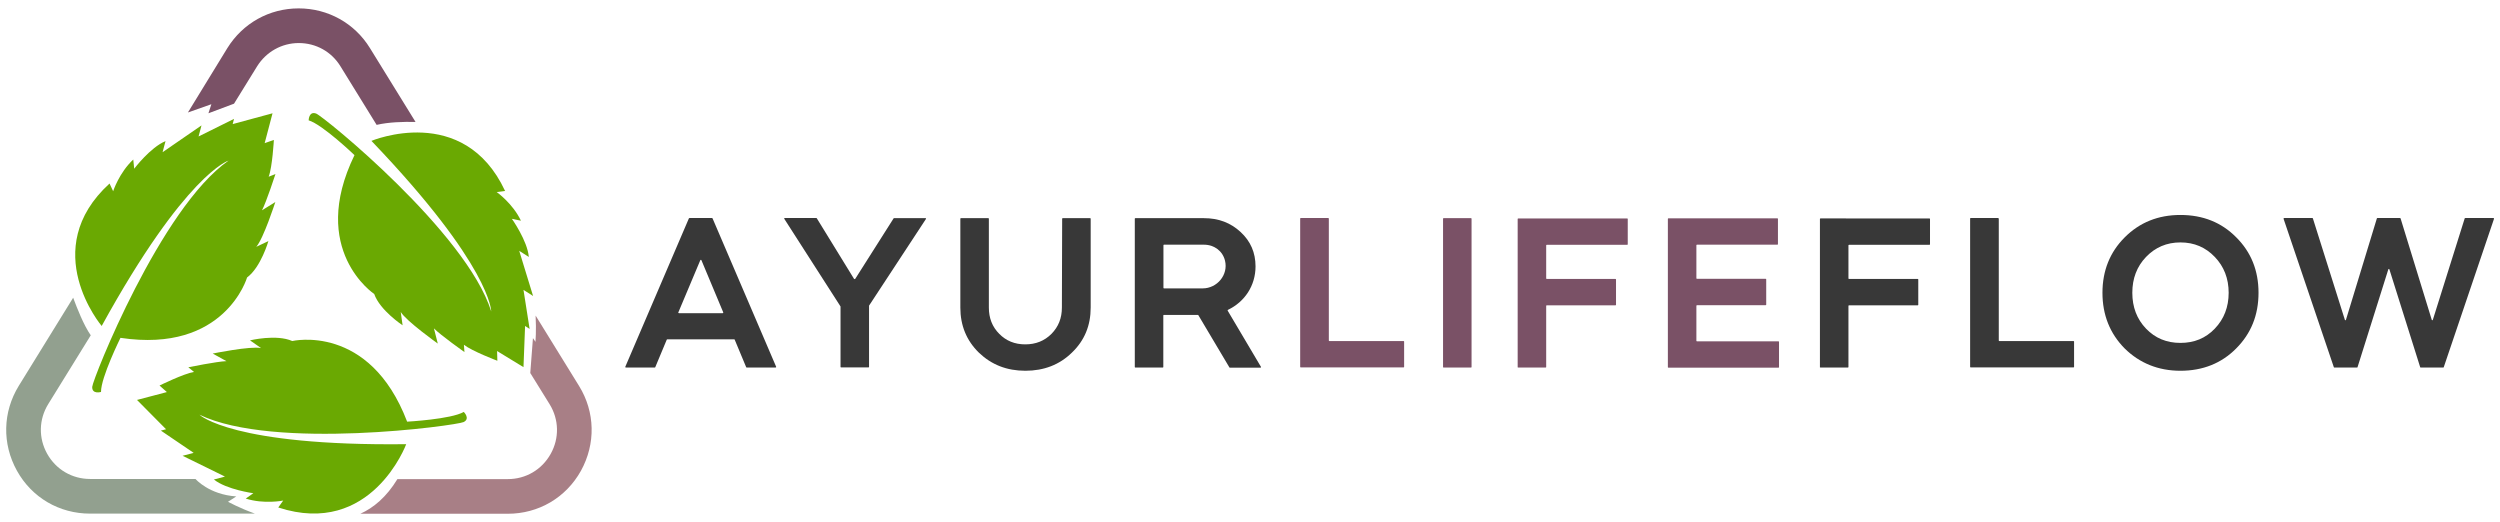 <?xml version="1.0" encoding="utf-8"?>
<!-- Generator: Adobe Illustrator 24.0.0, SVG Export Plug-In . SVG Version: 6.00 Build 0)  -->
<svg version="1.1" id="Layer_1" xmlns="http://www.w3.org/2000/svg" xmlns:xlink="http://www.w3.org/1999/xlink" x="0px" y="0px"
	 viewBox="0 0 1875.9 391.7" style="enable-background:new 0 0 1875.9 391.7;" xml:space="preserve">
<style type="text/css">
	.st0{fill:#6AA902;}
	.st1{fill:#92A08F;}
	.st2{fill:#7A5166;}
	.st3{fill:#A87F86;}
	.st4{fill:#383838;}
</style>
<g>
	<path class="st0" d="M76.3,244.6c0,0-48.4-57.3,5.9-106.9l2.7,5.8c0,0,4.5-13.9,15.1-23.8l0.7,6.9c0,0,12.2-16.1,23.5-20.7
		l-2.2,8.3l29.2-20.1l-2.2,8.3l26.6-13.2l-1,3.9l29.9-8.1l-5.9,22.4l6.9-2.4c0,0-1.1,20.3-3.9,27.6l5.1-2c0,0-6.8,20.9-10.1,27.2
		l10-6.2c0,0-8.9,27.5-14.3,33.6l9.1-4.3c0,0-5.6,19.6-16,27.3c0,0-16.6,57.1-95,45.3c0,0-14.7,29.7-14.6,40.6c0,0-6.8,2-6.6-3.8
		c0.3-5.8,51.4-134.4,102.3-169.8C171.6,120.4,139.1,130.4,76.3,244.6z"/>
	<path class="st0" d="M278.7,105.7c0,0,69.2-29,100.3,37.6l-6.3,0.8c0,0,12,8.5,18.2,21.5l-6.8-1.4c0,0,11.7,16.5,12.7,28.6
		l-7.2-4.6l10.4,33.9l-7.2-4.6l4.6,29.3l-3.4-2.2l-1.2,30.9L373,263.4l0.2,7.3c0,0-19-7.2-25.1-12l0.4,5.5c0,0-17.9-12.7-22.9-17.8
		l2.9,11.4c0,0-23.6-16.8-27.8-23.7l1.4,10c0,0-17-11.2-21.3-23.5c0,0-49.5-32.9-14.8-104.2c0,0-23.9-22.9-34.4-26.1
		c0,0,0.1-7.1,5.6-5.1s112.9,89.3,131.4,148.5C368.6,233.8,368.8,199.8,278.7,105.7z"/>
	<path class="st0" d="M304.8,333.3c0,0-26.1,70.3-96,47.5l3.7-5.2c0,0-14.4,2.9-28.1-1.5l5.7-4c0,0-20.1-2.7-29.6-10.3l8.3-2.2
		l-31.8-15.6l8.3-2.2l-24.6-16.7l3.9-1l-21.8-22l22.4-5.9l-5.5-4.9c0,0,18.2-9,25.9-10.2l-4.3-3.5c0,0,21.5-4.4,28.6-4.6l-10.3-5.7
		c0,0,28.3-5.8,36.3-4.1l-8.3-5.8c0,0,19.8-4.8,31.7,0.5c0,0,57.9-13.6,86.2,60.5c0,0,33-1.8,42.5-7.3c0,0,5.1,5-0.1,7.6
		c-5.2,2.6-142.3,21.4-198.2-5.5C149.8,311.4,174.5,334.8,304.8,333.3z"/>
	<path class="st1" d="M177.3,372.5c-20.6-1.4-30.6-13.1-30.6-13.1H67.6c-13.5,0-25.6-7.1-32.2-18.9c-6.6-11.8-6.3-25.8,0.8-37.3
		l31.9-51.6c-5.3-7.6-10.3-20.4-13.2-28.2l-40.8,66.1C2,309.2,1.5,333,12.7,353.2s31.8,32.2,54.9,32.2h123.7
		c-11.5-4.1-20.2-8.9-20.2-8.9L177.3,372.5z"/>
	<path class="st2" d="M156.4,85l19.2-7.2l17.3-28c6.8-10.9,18.5-17.5,31.3-17.5c12.9,0,24.6,6.5,31.3,17.5l27.1,43.9
		c9.1-2.1,20-2.4,29.2-2.2l-34.2-55.4c-11.5-18.7-31.5-29.8-53.5-29.8s-41.9,11.1-53.5,29.8L141,84.4l17.6-6.2L156.4,85z"/>
	<path class="st3" d="M434.5,289.6l-32.6-52.8c0.6,11.3-0.1,19.7-0.1,19.7l-1.9-2.8l-2,26.2l0,0l14.5,23.4
		c7.1,11.5,7.4,25.5,0.8,37.3c-6.6,11.8-18.6,18.9-32.2,18.9h-82.8c-8.3,13.6-17.9,21.5-27.8,26H381c23.1,0,43.6-12,54.9-32.2
		C447.1,333,446.6,309.2,434.5,289.6z"/>
</g>
<g>
	<path class="st4" d="M516.9,163.9l-47.7,111.3c-0.1,0.3,0.1,0.6,0.4,0.6h21.7c0.2,0,0.3-0.1,0.4-0.3l8.6-20.6
		c0.1-0.1,0.2-0.3,0.4-0.3h50.2c0.2,0,0.3,0.1,0.4,0.3l8.6,20.6c0.1,0.1,0.2,0.3,0.4,0.3h21.7c0.3,0,0.5-0.3,0.4-0.6l-47.7-111.3
		c-0.1-0.1-0.2-0.3-0.4-0.3h-16.9C517.2,163.6,517,163.8,516.9,163.9z M509,234.4l16.5-39.2c0.1-0.3,0.6-0.3,0.8,0l16.4,39.2
		c0.1,0.3-0.1,0.6-0.4,0.6h-32.9C509,234.9,508.8,234.6,509,234.4z"/>
	<path class="st4" d="M640.8,209.2l-27.9-45.4c-0.1-0.1-0.2-0.2-0.3-0.2h-23.8c-0.3,0-0.5,0.4-0.3,0.6l42.1,65.6
		c0,0.1,0.1,0.1,0.1,0.2v45.3c0,0.2,0.2,0.4,0.4,0.4h20.6c0.2,0,0.4-0.2,0.4-0.4v-45.9c0-0.1,0-0.2,0.1-0.2l42.6-64.9
		c0.2-0.3,0-0.6-0.3-0.6h-23.7c-0.1,0-0.3,0.1-0.3,0.2l-28.8,45.4C641.4,209.5,641,209.5,640.8,209.2z"/>
	<path class="st4" d="M796.8,230.8c0,7.9-2.6,14.4-7.8,19.7c-5.3,5.3-11.8,7.9-19.7,7.9c-7.8,0-14.3-2.6-19.5-7.9
		c-5.3-5.3-7.8-11.9-7.8-19.7v-66.7c0-0.2-0.2-0.4-0.4-0.4h-20.6c-0.2,0-0.4,0.2-0.4,0.4v66.7c0,13.4,4.6,24.7,13.9,33.8
		c9.5,9.1,21,13.6,34.9,13.6c13.9,0,25.6-4.5,34.9-13.6c9.5-9.1,14.1-20.3,14.1-33.8v-66.7c0-0.2-0.2-0.4-0.4-0.4h-20.6
		c-0.2,0-0.4,0.2-0.4,0.4L796.8,230.8L796.8,230.8z"/>
	<path class="st4" d="M942.1,199.9c0-10.3-3.7-18.9-11.2-25.8c-7.4-6.9-16.5-10.4-27.5-10.4h-51.5c-0.2,0-0.4,0.2-0.4,0.4v111.3
		c0,0.2,0.2,0.4,0.4,0.4h20.6c0.2,0,0.4-0.2,0.4-0.4v-38.7c0-0.2,0.2-0.4,0.4-0.4h25.5c0.2,0,0.3,0.1,0.4,0.2l23.3,39.2
		c0.1,0.1,0.2,0.2,0.4,0.2h22.9c0.3,0,0.5-0.4,0.4-0.6l-25-42.2c-0.1-0.2,0-0.5,0.2-0.6C934,226.5,942.1,214.3,942.1,199.9z
		 M902.4,216.4h-29c-0.2,0-0.4-0.2-0.4-0.4v-32c0-0.2,0.2-0.4,0.4-0.4h30c7.9,0,14.1,4.9,15.8,12
		C921.8,206.2,913.3,216.4,902.4,216.4z"/>
</g>
<path class="st2" d="M996.7,163.6H976c-0.2,0-0.4,0.2-0.4,0.4v111.3c0,0.2,0.2,0.4,0.4,0.4h77.2c0.2,0,0.4-0.2,0.4-0.4v-19
	c0-0.2-0.2-0.4-0.4-0.4h-55.7c-0.2,0-0.4-0.2-0.4-0.4v-91.4C997.1,163.8,996.9,163.6,996.7,163.6z"/>
<path class="st2" d="M1083.2,275.8h20.6c0.2,0,0.4-0.2,0.4-0.4V164.1c0-0.2-0.2-0.4-0.4-0.4h-20.6c-0.2,0-0.4,0.2-0.4,0.4v111.3
	C1082.8,275.6,1082.9,275.8,1083.2,275.8z"/>
<path class="st2" d="M1139.2,275.8h20.6c0.2,0,0.4-0.2,0.4-0.4v-45.9c0-0.2,0.2-0.4,0.4-0.4h51.6c0.2,0,0.4-0.2,0.4-0.4v-19
	c0-0.2-0.2-0.4-0.4-0.4h-51.6c-0.2,0-0.4-0.2-0.4-0.4v-24.8c0-0.2,0.2-0.4,0.4-0.4h60.4c0.2,0,0.4-0.2,0.4-0.4v-19
	c0-0.2-0.2-0.4-0.4-0.4h-81.8c-0.2,0-0.4,0.2-0.4,0.4v111.3C1138.8,275.6,1139,275.8,1139.2,275.8z"/>
<path class="st2" d="M1273.3,229h51.6c0.2,0,0.4-0.2,0.4-0.4v-19c0-0.2-0.2-0.4-0.4-0.4h-51.6c-0.2,0-0.4-0.2-0.4-0.4v-24.8
	c0-0.2,0.2-0.4,0.4-0.4h60.4c0.2,0,0.4-0.2,0.4-0.4v-19c0-0.2-0.2-0.4-0.4-0.4h-81.8c-0.2,0-0.4,0.2-0.4,0.4v111.3
	c0,0.2,0.2,0.4,0.4,0.4h82.6c0.2,0,0.4-0.2,0.4-0.4v-19c0-0.2-0.2-0.4-0.4-0.4h-61.2c-0.2,0-0.4-0.2-0.4-0.4v-26.1
	C1272.9,229.2,1273.1,229,1273.3,229z"/>
<g>
	<path class="st4" d="M1366,275.8h20.6c0.2,0,0.4-0.2,0.4-0.4v-45.9c0-0.2,0.2-0.4,0.4-0.4h51.6c0.2,0,0.4-0.2,0.4-0.4v-19
		c0-0.2-0.2-0.4-0.4-0.4h-51.6c-0.2,0-0.4-0.2-0.4-0.4v-24.8c0-0.2,0.2-0.4,0.4-0.4h60.4c0.2,0,0.4-0.2,0.4-0.4v-19
		c0-0.2-0.2-0.4-0.4-0.4H1366c-0.2,0-0.4,0.2-0.4,0.4v111.3C1365.6,275.6,1365.8,275.8,1366,275.8z"/>
	<path class="st4" d="M1499.3,163.6h-20.6c-0.2,0-0.4,0.2-0.4,0.4v111.3c0,0.2,0.2,0.4,0.4,0.4h77.2c0.2,0,0.4-0.2,0.4-0.4v-19
		c0-0.2-0.2-0.4-0.4-0.4h-55.7c-0.2,0-0.4-0.2-0.4-0.4v-91.4C1499.7,163.8,1499.5,163.6,1499.3,163.6z"/>
	<path class="st4" d="M1636.1,161.3c-16.7,0-30.6,5.6-41.8,16.8c-11.1,11.1-16.7,25-16.7,41.6s5.6,30.6,16.7,41.8
		c11.2,11,25.2,16.7,41.8,16.7c16.8,0,30.8-5.6,41.8-16.7c11.2-11.2,16.8-25.1,16.8-41.8c0-16.7-5.6-30.6-16.8-41.7
		C1666.9,166.9,1653,161.3,1636.1,161.3z M1661.9,246.6c-6.9,7.2-15.4,10.7-25.8,10.7c-10.3,0-18.9-3.5-25.8-10.7
		c-6.9-7.2-10.3-16.2-10.3-26.9s3.4-19.7,10.3-26.9s15.5-10.9,25.8-10.9c10.4,0,18.9,3.7,25.8,10.9s10.4,16.2,10.4,26.9
		C1672.3,230.4,1668.8,239.4,1661.9,246.6z"/>
	<path class="st4" d="M1849.4,163.9l-23.9,76.1c-0.1,0.4-0.7,0.4-0.8,0l-23.4-76.1c-0.1-0.2-0.2-0.3-0.4-0.3h-17
		c-0.2,0-0.3,0.1-0.4,0.3l-23.2,76.1c-0.1,0.4-0.7,0.4-0.8,0l-24-76.1c-0.1-0.2-0.2-0.3-0.4-0.3h-21.2c-0.3,0-0.5,0.3-0.4,0.6
		l37.7,111.3c0.1,0.2,0.2,0.3,0.4,0.3h17c0.2,0,0.3-0.1,0.4-0.3l23.1-73.4c0.1-0.4,0.7-0.4,0.8,0l23.1,73.4c0.1,0.2,0.2,0.3,0.4,0.3
		h16.9c0.2,0,0.3-0.1,0.4-0.3l37.7-111.3c0.1-0.3-0.1-0.6-0.4-0.6h-21.1C1849.6,163.6,1849.4,163.8,1849.4,163.9z"/>
</g>
</svg>
